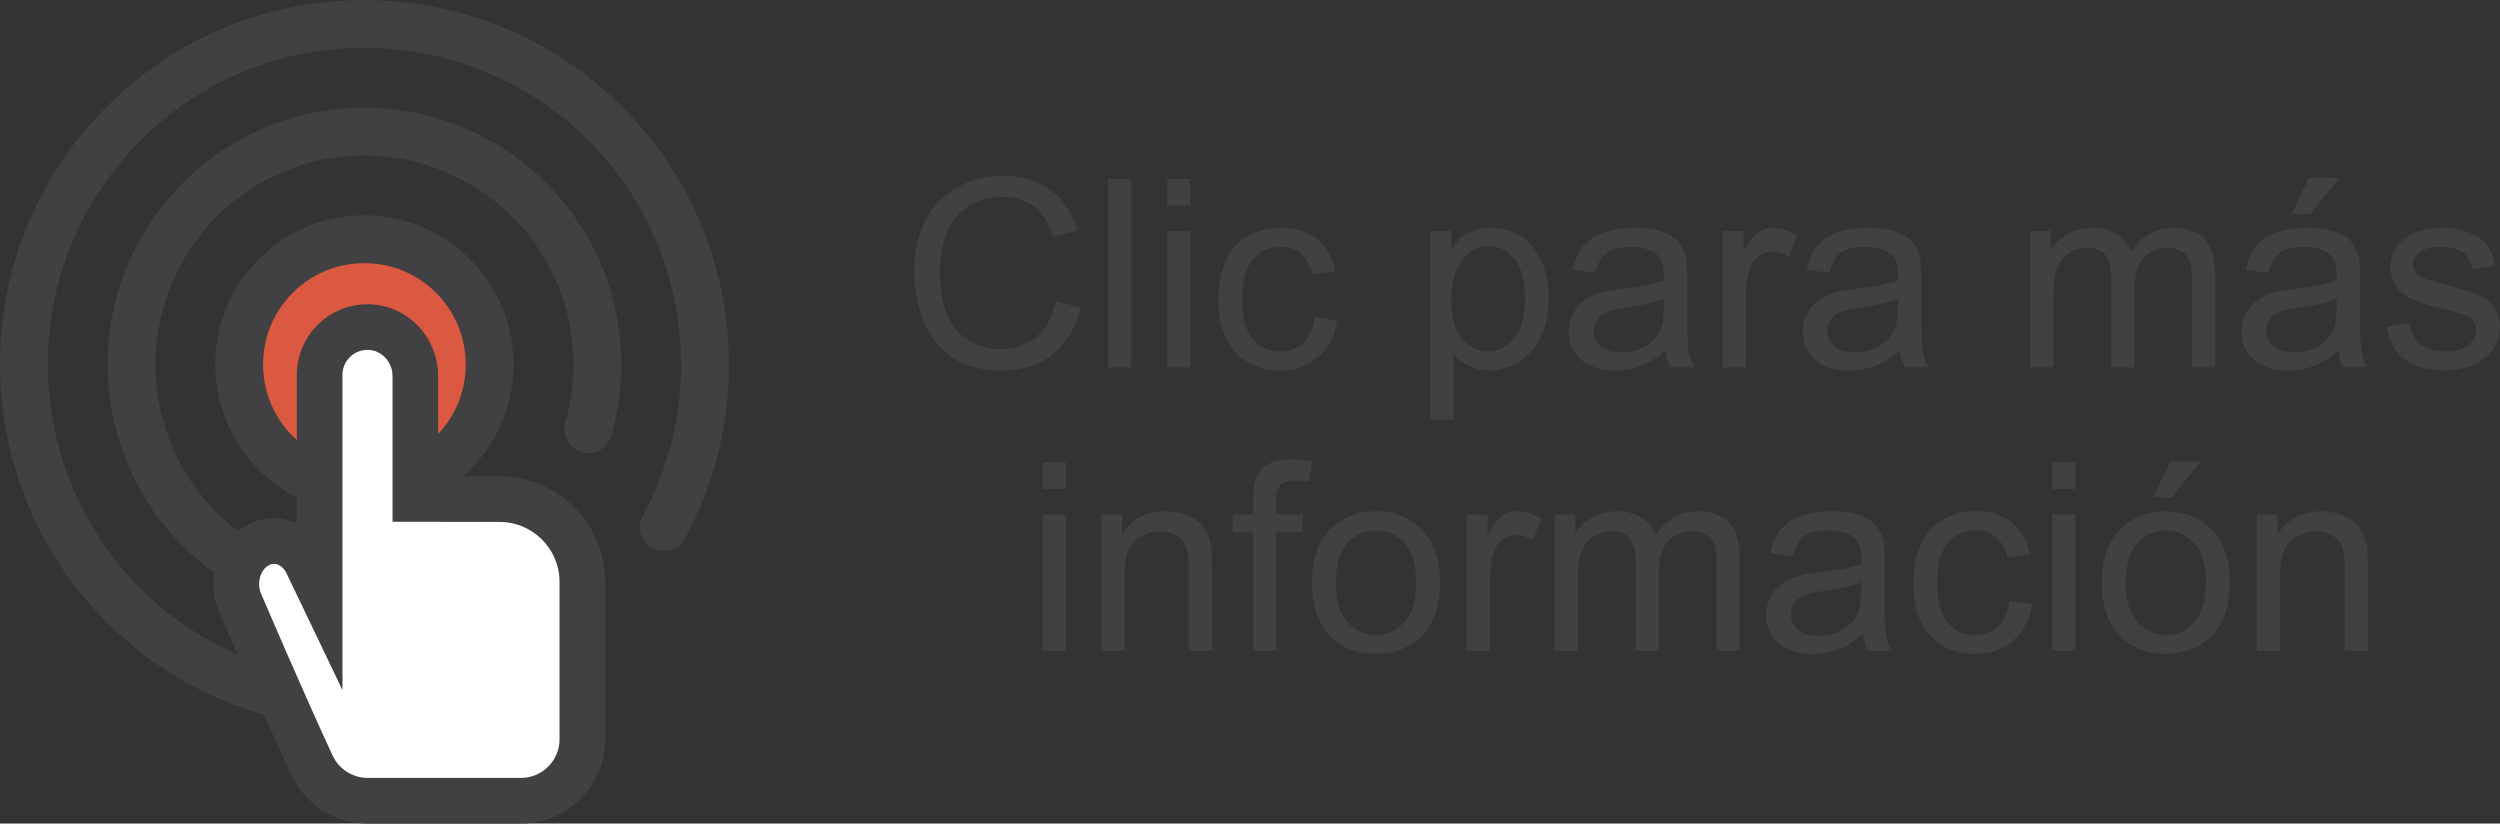 <!-- Generator: Adobe Illustrator 17.0.0, SVG Export Plug-In  -->
<svg version="1.1"
	 xmlns="http://www.w3.org/2000/svg" xmlns:xlink="http://www.w3.org/1999/xlink" xmlns:a="http://ns.adobe.com/AdobeSVGViewerExtensions/3.0/"
	 x="0px" y="0px" width="93.859px" height="30.919px" viewBox="0 0 93.859 30.919" enable-background="new 0 0 93.859 30.919"
	 xml:space="preserve">
<rect x="0" y="0" width="93.859" height="30.919" fill="#333333" stroke="none"/>
<defs>
</defs>
<g id="XMLID_1_">
	<g>
		<path fill="#414042" d="M39.639,11.312l0.937,0.236c-0.196,0.77-0.55,1.355-1.06,1.759c-0.51,0.404-1.133,0.606-1.869,0.606
			c-0.763,0-1.383-0.155-1.86-0.466s-0.842-0.761-1.091-1.349c-0.249-0.589-0.374-1.222-0.374-1.896c0-0.737,0.141-1.38,0.422-1.928
			c0.282-0.549,0.683-0.966,1.202-1.25c0.52-0.285,1.091-0.427,1.715-0.427c0.708,0,1.304,0.18,1.786,0.54s0.818,0.867,1.008,1.52
			l-0.921,0.218c-0.164-0.515-0.402-0.89-0.715-1.124c-0.312-0.235-0.704-0.353-1.177-0.353c-0.544,0-0.998,0.13-1.363,0.391
			s-0.622,0.61-0.77,1.05c-0.148,0.438-0.223,0.892-0.223,1.358c0,0.602,0.088,1.127,0.264,1.575
			c0.175,0.449,0.447,0.784,0.817,1.006c0.37,0.223,0.771,0.333,1.201,0.333c0.524,0,0.969-0.151,1.332-0.453
			C39.265,12.356,39.511,11.908,39.639,11.312z"/>
		<path fill="#414042" d="M41.598,13.793V6.719h0.869v7.074H41.598z"/>
		<path fill="#414042" d="M43.818,7.718V6.719h0.868v0.999H43.818z M43.818,13.793V8.668h0.868v5.125H43.818z"/>
		<path fill="#414042" d="M49.352,11.916l0.854,0.11c-0.094,0.589-0.332,1.05-0.717,1.383c-0.384,0.333-0.856,0.5-1.416,0.5
			c-0.701,0-1.266-0.229-1.691-0.688c-0.427-0.458-0.64-1.115-0.64-1.971c0-0.554,0.092-1.037,0.275-1.452s0.462-0.727,0.837-0.935
			c0.375-0.207,0.783-0.311,1.224-0.311c0.557,0,1.012,0.141,1.365,0.422c0.354,0.281,0.581,0.682,0.681,1.199l-0.845,0.13
			c-0.08-0.344-0.223-0.603-0.427-0.776s-0.451-0.261-0.741-0.261c-0.438,0-0.793,0.157-1.066,0.471s-0.41,0.81-0.41,1.488
			c0,0.688,0.132,1.188,0.396,1.501c0.264,0.313,0.607,0.468,1.032,0.468c0.341,0,0.626-0.104,0.854-0.313
			S49.291,12.351,49.352,11.916z"/>
		<path fill="#414042" d="M53.696,15.757V8.668h0.791v0.666c0.187-0.261,0.397-0.456,0.633-0.586
			c0.234-0.131,0.52-0.195,0.854-0.195c0.438,0,0.824,0.112,1.158,0.338c0.335,0.225,0.587,0.543,0.758,0.953
			s0.256,0.859,0.256,1.349c0,0.524-0.094,0.996-0.282,1.416s-0.462,0.741-0.82,0.965c-0.359,0.224-0.736,0.336-1.132,0.336
			c-0.289,0-0.549-0.062-0.779-0.184c-0.229-0.122-0.419-0.276-0.566-0.464v2.495H53.696z M54.483,11.26
			c0,0.659,0.133,1.146,0.4,1.462c0.267,0.315,0.59,0.473,0.97,0.473c0.386,0,0.717-0.163,0.991-0.489
			c0.275-0.327,0.413-0.833,0.413-1.518c0-0.653-0.135-1.143-0.403-1.467c-0.269-0.325-0.59-0.488-0.963-0.488
			c-0.37,0-0.697,0.174-0.981,0.52C54.624,10.098,54.483,10.601,54.483,11.26z"/>
		<path fill="#414042" d="M62.535,13.161c-0.321,0.273-0.631,0.466-0.929,0.579c-0.298,0.112-0.617,0.169-0.958,0.169
			c-0.563,0-0.995-0.138-1.298-0.413s-0.453-0.626-0.453-1.055c0-0.251,0.057-0.479,0.171-0.688
			c0.114-0.207,0.264-0.374,0.449-0.499c0.185-0.126,0.393-0.221,0.625-0.285c0.17-0.045,0.428-0.088,0.771-0.13
			c0.701-0.084,1.218-0.184,1.549-0.299c0.004-0.119,0.005-0.195,0.005-0.228c0-0.354-0.082-0.603-0.246-0.748
			C62,9.37,61.67,9.271,61.233,9.271c-0.408,0-0.71,0.071-0.904,0.215c-0.195,0.144-0.339,0.396-0.433,0.76l-0.849-0.115
			c0.077-0.364,0.204-0.657,0.381-0.881s0.433-0.396,0.768-0.517c0.334-0.12,0.722-0.181,1.163-0.181
			c0.438,0,0.793,0.052,1.066,0.154s0.475,0.232,0.603,0.389c0.129,0.155,0.219,0.353,0.271,0.591
			c0.029,0.148,0.044,0.415,0.044,0.801v1.158c0,0.808,0.018,1.318,0.055,1.532s0.11,0.419,0.22,0.615h-0.907
			C62.619,13.613,62.562,13.402,62.535,13.161z M62.463,11.221c-0.315,0.129-0.788,0.238-1.418,0.328
			c-0.357,0.052-0.61,0.109-0.758,0.174c-0.148,0.064-0.263,0.158-0.343,0.282s-0.121,0.262-0.121,0.413
			c0,0.231,0.088,0.425,0.264,0.579c0.175,0.154,0.432,0.231,0.77,0.231c0.334,0,0.632-0.073,0.893-0.22s0.452-0.347,0.574-0.601
			c0.093-0.196,0.14-0.486,0.14-0.869V11.221z"/>
		<path fill="#414042" d="M64.678,13.793V8.668h0.782v0.777c0.199-0.363,0.384-0.604,0.552-0.719
			c0.169-0.116,0.355-0.174,0.558-0.174c0.293,0,0.591,0.093,0.893,0.279l-0.299,0.807c-0.212-0.126-0.425-0.188-0.637-0.188
			c-0.19,0-0.36,0.057-0.512,0.171s-0.259,0.272-0.323,0.476c-0.097,0.309-0.145,0.646-0.145,1.014v2.683H64.678z"/>
		<path fill="#414042" d="M71.323,13.161c-0.321,0.273-0.631,0.466-0.929,0.579c-0.298,0.112-0.617,0.169-0.958,0.169
			c-0.563,0-0.995-0.138-1.298-0.413s-0.453-0.626-0.453-1.055c0-0.251,0.057-0.479,0.171-0.688
			c0.114-0.207,0.264-0.374,0.449-0.499c0.185-0.126,0.393-0.221,0.625-0.285c0.17-0.045,0.428-0.088,0.771-0.13
			c0.701-0.084,1.218-0.184,1.549-0.299c0.004-0.119,0.005-0.195,0.005-0.228c0-0.354-0.082-0.603-0.246-0.748
			c-0.222-0.195-0.552-0.294-0.989-0.294c-0.408,0-0.71,0.071-0.904,0.215c-0.195,0.144-0.339,0.396-0.433,0.76l-0.849-0.115
			c0.077-0.364,0.204-0.657,0.381-0.881s0.433-0.396,0.768-0.517c0.334-0.12,0.722-0.181,1.163-0.181
			c0.438,0,0.793,0.052,1.066,0.154s0.475,0.232,0.603,0.389c0.129,0.155,0.219,0.353,0.271,0.591
			c0.029,0.148,0.044,0.415,0.044,0.801v1.158c0,0.808,0.018,1.318,0.055,1.532s0.11,0.419,0.22,0.615h-0.907
			C71.407,13.613,71.349,13.402,71.323,13.161z M71.25,11.221c-0.315,0.129-0.788,0.238-1.418,0.328
			c-0.357,0.052-0.61,0.109-0.758,0.174c-0.148,0.064-0.263,0.158-0.343,0.282s-0.121,0.262-0.121,0.413
			c0,0.231,0.088,0.425,0.264,0.579c0.175,0.154,0.432,0.231,0.77,0.231c0.334,0,0.632-0.073,0.893-0.22s0.452-0.347,0.574-0.601
			c0.093-0.196,0.14-0.486,0.14-0.869V11.221z"/>
		<path fill="#414042" d="M76.221,13.793V8.668h0.777v0.72c0.16-0.251,0.374-0.453,0.642-0.606c0.267-0.152,0.571-0.229,0.912-0.229
			c0.379,0,0.69,0.079,0.934,0.236S79.9,9.167,79.999,9.45c0.405-0.599,0.933-0.897,1.583-0.897c0.508,0,0.899,0.141,1.173,0.422
			s0.41,0.715,0.41,1.301v3.518h-0.864v-3.229c0-0.347-0.028-0.598-0.084-0.75c-0.057-0.153-0.159-0.276-0.307-0.369
			c-0.148-0.094-0.322-0.14-0.521-0.14c-0.36,0-0.659,0.119-0.897,0.359c-0.238,0.239-0.357,0.623-0.357,1.15v2.978h-0.868v-3.329
			c0-0.387-0.07-0.676-0.212-0.869s-0.374-0.289-0.695-0.289c-0.244,0-0.471,0.064-0.678,0.192
			c-0.208,0.129-0.358,0.317-0.451,0.564c-0.094,0.248-0.14,0.605-0.14,1.071v2.659H76.221z"/>
		<path fill="#414042" d="M87.797,13.161c-0.321,0.273-0.631,0.466-0.929,0.579c-0.298,0.112-0.617,0.169-0.958,0.169
			c-0.563,0-0.995-0.138-1.298-0.413s-0.453-0.626-0.453-1.055c0-0.251,0.057-0.479,0.171-0.688
			c0.114-0.207,0.264-0.374,0.449-0.499c0.185-0.126,0.393-0.221,0.625-0.285c0.17-0.045,0.428-0.088,0.771-0.13
			c0.701-0.084,1.218-0.184,1.549-0.299c0.004-0.119,0.005-0.195,0.005-0.228c0-0.354-0.082-0.603-0.246-0.748
			c-0.222-0.195-0.552-0.294-0.989-0.294c-0.408,0-0.71,0.071-0.904,0.215c-0.195,0.144-0.339,0.396-0.433,0.76l-0.849-0.115
			c0.077-0.364,0.204-0.657,0.381-0.881s0.433-0.396,0.768-0.517c0.334-0.12,0.722-0.181,1.163-0.181
			c0.438,0,0.793,0.052,1.066,0.154s0.475,0.232,0.603,0.389c0.129,0.155,0.219,0.353,0.271,0.591
			c0.029,0.148,0.044,0.415,0.044,0.801v1.158c0,0.808,0.018,1.318,0.055,1.532s0.11,0.419,0.22,0.615h-0.907
			C87.881,13.613,87.824,13.402,87.797,13.161z M87.725,11.221c-0.315,0.129-0.788,0.238-1.418,0.328
			c-0.357,0.052-0.61,0.109-0.758,0.174c-0.148,0.064-0.263,0.158-0.343,0.282s-0.121,0.262-0.121,0.413
			c0,0.231,0.088,0.425,0.264,0.579c0.175,0.154,0.432,0.231,0.77,0.231c0.334,0,0.632-0.073,0.893-0.22s0.452-0.347,0.574-0.601
			c0.093-0.196,0.14-0.486,0.14-0.869V11.221z M86.036,8.031l0.642-1.351h1.139l-1.062,1.351H86.036z"/>
		<path fill="#414042" d="M89.602,12.264l0.859-0.136c0.048,0.345,0.183,0.608,0.402,0.792c0.221,0.183,0.529,0.274,0.925,0.274
			c0.398,0,0.694-0.081,0.888-0.243c0.193-0.163,0.289-0.354,0.289-0.572c0-0.196-0.085-0.351-0.256-0.463
			c-0.118-0.077-0.414-0.176-0.888-0.295c-0.637-0.16-1.078-0.3-1.324-0.417s-0.433-0.28-0.56-0.487
			c-0.127-0.208-0.19-0.437-0.19-0.688c0-0.229,0.052-0.44,0.156-0.635s0.247-0.356,0.427-0.485c0.136-0.1,0.319-0.184,0.553-0.253
			s0.483-0.104,0.751-0.104c0.401,0,0.755,0.058,1.059,0.174c0.304,0.115,0.528,0.272,0.673,0.47c0.146,0.198,0.245,0.463,0.3,0.794
			l-0.85,0.116c-0.038-0.264-0.15-0.47-0.335-0.618c-0.186-0.147-0.446-0.222-0.784-0.222c-0.399,0-0.684,0.066-0.854,0.198
			c-0.17,0.132-0.256,0.286-0.256,0.463c0,0.112,0.036,0.214,0.106,0.304c0.07,0.094,0.182,0.171,0.333,0.232
			c0.087,0.031,0.343,0.105,0.768,0.222c0.614,0.164,1.043,0.298,1.285,0.402c0.243,0.104,0.434,0.257,0.572,0.456
			c0.139,0.2,0.208,0.447,0.208,0.743c0,0.29-0.085,0.563-0.254,0.818s-0.412,0.453-0.731,0.594c-0.318,0.14-0.679,0.21-1.08,0.21
			c-0.666,0-1.174-0.139-1.522-0.415C89.921,13.217,89.699,12.807,89.602,12.264z"/>
		<path fill="#414042" d="M39.15,18.36v-0.999h0.868v0.999H39.15z M39.15,24.436v-5.125h0.868v5.125H39.15z"/>
		<path fill="#414042" d="M41.34,24.436v-5.125h0.782v0.729c0.376-0.563,0.92-0.844,1.631-0.844c0.309,0,0.593,0.056,0.852,0.166
			c0.259,0.111,0.452,0.257,0.581,0.437c0.129,0.181,0.219,0.395,0.271,0.643c0.032,0.16,0.048,0.442,0.048,0.844v3.151h-0.868
			v-3.117c0-0.354-0.034-0.618-0.102-0.794c-0.067-0.175-0.188-0.315-0.359-0.42s-0.374-0.156-0.605-0.156
			c-0.37,0-0.689,0.117-0.958,0.352c-0.269,0.235-0.402,0.681-0.402,1.337v2.799H41.34z"/>
		<path fill="#414042" d="M47.044,24.436v-4.449h-0.768v-0.676h0.768v-0.545c0-0.344,0.03-0.6,0.091-0.768
			c0.084-0.225,0.231-0.407,0.442-0.548c0.21-0.14,0.506-0.209,0.885-0.209c0.245,0,0.515,0.028,0.811,0.086l-0.13,0.758
			c-0.181-0.032-0.351-0.048-0.512-0.048c-0.264,0-0.45,0.057-0.56,0.169s-0.164,0.323-0.164,0.632v0.473h0.999v0.676h-0.999v4.449
			H47.044z"/>
		<path fill="#414042" d="M49.259,21.873c0-0.949,0.264-1.651,0.791-2.108c0.441-0.38,0.979-0.569,1.612-0.569
			c0.704,0,1.28,0.23,1.728,0.692s0.671,1.1,0.671,1.913c0,0.659-0.1,1.179-0.297,1.557c-0.198,0.378-0.486,0.671-0.864,0.88
			c-0.378,0.21-0.79,0.314-1.237,0.314c-0.718,0-1.298-0.23-1.74-0.69S49.259,22.738,49.259,21.873z M50.152,21.873
			c0,0.656,0.144,1.147,0.43,1.475c0.286,0.326,0.646,0.489,1.081,0.489c0.431,0,0.789-0.164,1.076-0.492
			c0.286-0.328,0.429-0.828,0.429-1.5c0-0.634-0.144-1.114-0.432-1.44c-0.288-0.327-0.646-0.49-1.073-0.49
			c-0.435,0-0.795,0.162-1.081,0.487S50.152,21.217,50.152,21.873z"/>
		<path fill="#414042" d="M55.069,24.436v-5.125h0.782v0.777c0.199-0.363,0.384-0.604,0.552-0.719
			c0.169-0.116,0.355-0.174,0.558-0.174c0.293,0,0.591,0.093,0.893,0.279l-0.299,0.807c-0.212-0.126-0.425-0.188-0.637-0.188
			c-0.19,0-0.36,0.057-0.512,0.171s-0.259,0.272-0.323,0.476c-0.097,0.309-0.145,0.646-0.145,1.014v2.683H55.069z"/>
		<path fill="#414042" d="M58.369,24.436v-5.125h0.777v0.72c0.16-0.251,0.374-0.453,0.642-0.606
			c0.267-0.152,0.571-0.229,0.912-0.229c0.379,0,0.69,0.079,0.934,0.236s0.414,0.378,0.514,0.661
			c0.405-0.599,0.933-0.897,1.583-0.897c0.508,0,0.899,0.141,1.173,0.422s0.41,0.715,0.41,1.301v3.518H64.45v-3.229
			c0-0.347-0.028-0.598-0.084-0.75c-0.057-0.153-0.159-0.276-0.307-0.369c-0.148-0.094-0.322-0.14-0.521-0.14
			c-0.36,0-0.659,0.119-0.897,0.359c-0.238,0.239-0.357,0.623-0.357,1.15v2.978h-0.868v-3.329c0-0.387-0.07-0.676-0.212-0.869
			s-0.374-0.289-0.695-0.289c-0.244,0-0.471,0.064-0.678,0.192c-0.208,0.129-0.358,0.317-0.451,0.564
			c-0.094,0.248-0.14,0.605-0.14,1.071v2.659H58.369z"/>
		<path fill="#414042" d="M69.946,23.804c-0.321,0.273-0.631,0.466-0.929,0.579c-0.298,0.112-0.617,0.169-0.958,0.169
			c-0.563,0-0.995-0.138-1.298-0.413s-0.453-0.626-0.453-1.055c0-0.251,0.057-0.479,0.171-0.688
			c0.114-0.207,0.264-0.374,0.449-0.499c0.185-0.126,0.393-0.221,0.625-0.285c0.17-0.045,0.428-0.088,0.771-0.13
			c0.701-0.084,1.218-0.184,1.549-0.299c0.004-0.119,0.005-0.195,0.005-0.228c0-0.354-0.082-0.603-0.246-0.748
			c-0.222-0.195-0.552-0.294-0.989-0.294c-0.408,0-0.71,0.071-0.904,0.215c-0.195,0.144-0.339,0.396-0.433,0.76l-0.849-0.115
			c0.077-0.364,0.204-0.657,0.381-0.881s0.433-0.396,0.768-0.517c0.334-0.12,0.722-0.181,1.163-0.181
			c0.438,0,0.793,0.052,1.066,0.154s0.475,0.232,0.603,0.389c0.129,0.155,0.219,0.353,0.271,0.591
			c0.029,0.148,0.044,0.415,0.044,0.801v1.158c0,0.808,0.018,1.318,0.055,1.532s0.11,0.419,0.22,0.615h-0.907
			C70.03,24.256,69.972,24.045,69.946,23.804z M69.873,21.863c-0.315,0.129-0.788,0.238-1.418,0.328
			c-0.357,0.052-0.61,0.109-0.758,0.174c-0.148,0.064-0.263,0.158-0.343,0.282s-0.121,0.262-0.121,0.413
			c0,0.231,0.088,0.425,0.264,0.579c0.175,0.154,0.432,0.231,0.77,0.231c0.334,0,0.632-0.073,0.893-0.22s0.452-0.347,0.574-0.601
			c0.093-0.196,0.14-0.486,0.14-0.869V21.863z"/>
		<path fill="#414042" d="M75.442,22.559l0.854,0.11c-0.094,0.589-0.332,1.05-0.717,1.383c-0.384,0.333-0.856,0.5-1.416,0.5
			c-0.701,0-1.266-0.229-1.691-0.688c-0.427-0.458-0.64-1.115-0.64-1.971c0-0.554,0.092-1.037,0.275-1.452s0.462-0.727,0.837-0.935
			c0.375-0.207,0.783-0.311,1.224-0.311c0.557,0,1.012,0.141,1.365,0.422c0.354,0.281,0.581,0.682,0.681,1.199l-0.845,0.13
			c-0.08-0.344-0.223-0.603-0.427-0.776s-0.451-0.261-0.741-0.261c-0.438,0-0.793,0.157-1.066,0.471s-0.41,0.81-0.41,1.488
			c0,0.688,0.132,1.188,0.396,1.501c0.264,0.313,0.607,0.468,1.032,0.468c0.341,0,0.626-0.104,0.854-0.313
			S75.381,22.993,75.442,22.559z"/>
		<path fill="#414042" d="M77.044,18.36v-0.999h0.868v0.999H77.044z M77.044,24.436v-5.125h0.868v5.125H77.044z"/>
		<path fill="#414042" d="M78.911,21.873c0-0.949,0.264-1.651,0.791-2.108c0.441-0.38,0.979-0.569,1.612-0.569
			c0.704,0,1.28,0.23,1.728,0.692s0.671,1.1,0.671,1.913c0,0.659-0.1,1.179-0.297,1.557c-0.198,0.378-0.486,0.671-0.864,0.88
			c-0.378,0.21-0.79,0.314-1.237,0.314c-0.718,0-1.298-0.23-1.74-0.69S78.911,22.738,78.911,21.873z M79.804,21.873
			c0,0.656,0.144,1.147,0.43,1.475c0.286,0.326,0.646,0.489,1.081,0.489c0.431,0,0.789-0.164,1.076-0.492
			c0.286-0.328,0.429-0.828,0.429-1.5c0-0.634-0.144-1.114-0.432-1.44c-0.288-0.327-0.646-0.49-1.073-0.49
			c-0.435,0-0.795,0.162-1.081,0.487S79.804,21.217,79.804,21.873z M80.832,18.674l0.642-1.351h1.139l-1.062,1.351H80.832z"/>
		<path fill="#414042" d="M84.731,24.436v-5.125h0.782v0.729c0.376-0.563,0.92-0.844,1.631-0.844c0.309,0,0.593,0.056,0.852,0.166
			c0.259,0.111,0.452,0.257,0.581,0.437c0.129,0.181,0.219,0.395,0.271,0.643c0.032,0.16,0.048,0.442,0.048,0.844v3.151h-0.868
			v-3.117c0-0.354-0.034-0.618-0.102-0.794c-0.067-0.175-0.188-0.315-0.359-0.42s-0.374-0.156-0.605-0.156
			c-0.37,0-0.689,0.117-0.958,0.352c-0.269,0.235-0.402,0.681-0.402,1.337v2.799H84.731z"/>
	</g>
	<g id="XMLID_2_">
		<path id="XMLID_10_" fill="#414042" d="M13.676,27.372c-3.075,0-6.099-1.058-8.51-2.973C-0.742,19.706-1.729,11.08,2.964,5.172
			C5.577,1.886,9.484,0,13.684,0c3.076,0,6.099,1.056,8.51,2.971c2.863,2.272,4.667,5.525,5.085,9.156
			c0.195,1.731,0.071,3.447-0.373,5.108c-0.276,1.034-0.681,2.038-1.194,2.98c-0.238,0.437-0.783,0.598-1.22,0.36
			c-0.435-0.239-0.595-0.785-0.357-1.22c0.446-0.82,0.796-1.69,1.036-2.588c0.387-1.438,0.494-2.933,0.322-4.436
			c-0.359-3.152-1.928-5.979-4.415-7.955c-2.096-1.664-4.721-2.581-7.394-2.581c-3.649,0-7.042,1.638-9.311,4.494
			c-4.078,5.134-3.221,12.626,1.912,16.704c2.096,1.664,4.721,2.581,7.394,2.581c0.495,0,0.898,0.401,0.898,0.897
			C14.577,26.969,14.174,27.372,13.676,27.372L13.676,27.372z"/>
		<path id="XMLID_9_" fill="#414042" d="M8.096,5.818c1.611-1.147,3.549-1.776,5.588-1.776c2.168,0,4.298,0.744,5.996,2.092
			c2.016,1.603,3.29,3.896,3.582,6.454c0.146,1.279,0.041,2.55-0.311,3.771c-0.137,0.477-0.637,0.753-1.11,0.614
			c-0.479-0.138-0.753-0.635-0.615-1.111c0.285-0.995,0.37-2.027,0.25-3.069c-0.238-2.082-1.273-3.946-2.914-5.252
			c-1.383-1.097-3.115-1.703-4.877-1.703c-2.411,0-4.65,1.083-6.149,2.967c-2.69,3.389-2.125,8.333,1.265,11.026
			c1.382,1.098,3.115,1.702,4.877,1.702c0.498,0,0.9,0.402,0.9,0.897c0,0.496-0.402,0.899-0.9,0.899l0,0
			c-2.166,0-4.294-0.742-5.994-2.094c-4.163-3.308-4.86-9.386-1.553-13.548C6.704,6.964,7.366,6.339,8.096,5.818"/>
		<path id="XMLID_7_" fill="#DB5940" d="M18.384,13.686c0,2.598-2.105,4.704-4.704,4.704c-2.598,0-4.704-2.108-4.704-4.704
			c0-2.598,2.106-4.702,4.704-4.702C16.279,8.983,18.384,11.088,18.384,13.686L18.384,13.686z"/>
		<path id="XMLID_4_" fill="#414042" d="M13.676,19.287c-1.257,0-2.494-0.43-3.481-1.217c-2.418-1.92-2.821-5.451-0.901-7.87
			c1.069-1.345,2.67-2.118,4.391-2.118c1.258,0,2.494,0.434,3.48,1.219c2.419,1.92,2.822,5.452,0.901,7.868
			C16.997,18.514,15.399,19.287,13.676,19.287L13.676,19.287z M13.684,9.88c-1.168,0-2.256,0.523-2.984,1.438
			c-1.303,1.643-1.03,4.041,0.615,5.347c0.68,0.54,1.497,0.824,2.364,0.824c1.168,0,2.254-0.522,2.981-1.438
			c1.308-1.641,1.032-4.041-0.612-5.347C15.368,10.165,14.55,9.88,13.684,9.88L13.684,9.88z"/>
		<path id="XMLID_3_" fill="#FFFFFF" stroke="#414042" stroke-width="1.714" stroke-miterlimit="10" d="M19.555,30.063
			c1.274,0,2.309-1.033,2.309-2.308v-5.903c0-1.721-1.395-3.114-3.116-3.114l-3.154-0.005v-4.615c0-0.975-0.757-1.803-1.731-1.839
			C12.841,12.243,12,13.059,12,14.073v8.063l-0.471-0.983c-0.259-0.535-0.742-0.839-1.243-0.839c-0.229,0-0.461,0.065-0.678,0.199
			c-0.685,0.429-0.938,1.409-0.56,2.192c0,0,1.553,3.64,2.664,6.024c0.379,0.813,1.193,1.333,2.09,1.333H19.555L19.555,30.063z"/>
	</g>
</g>
</svg>